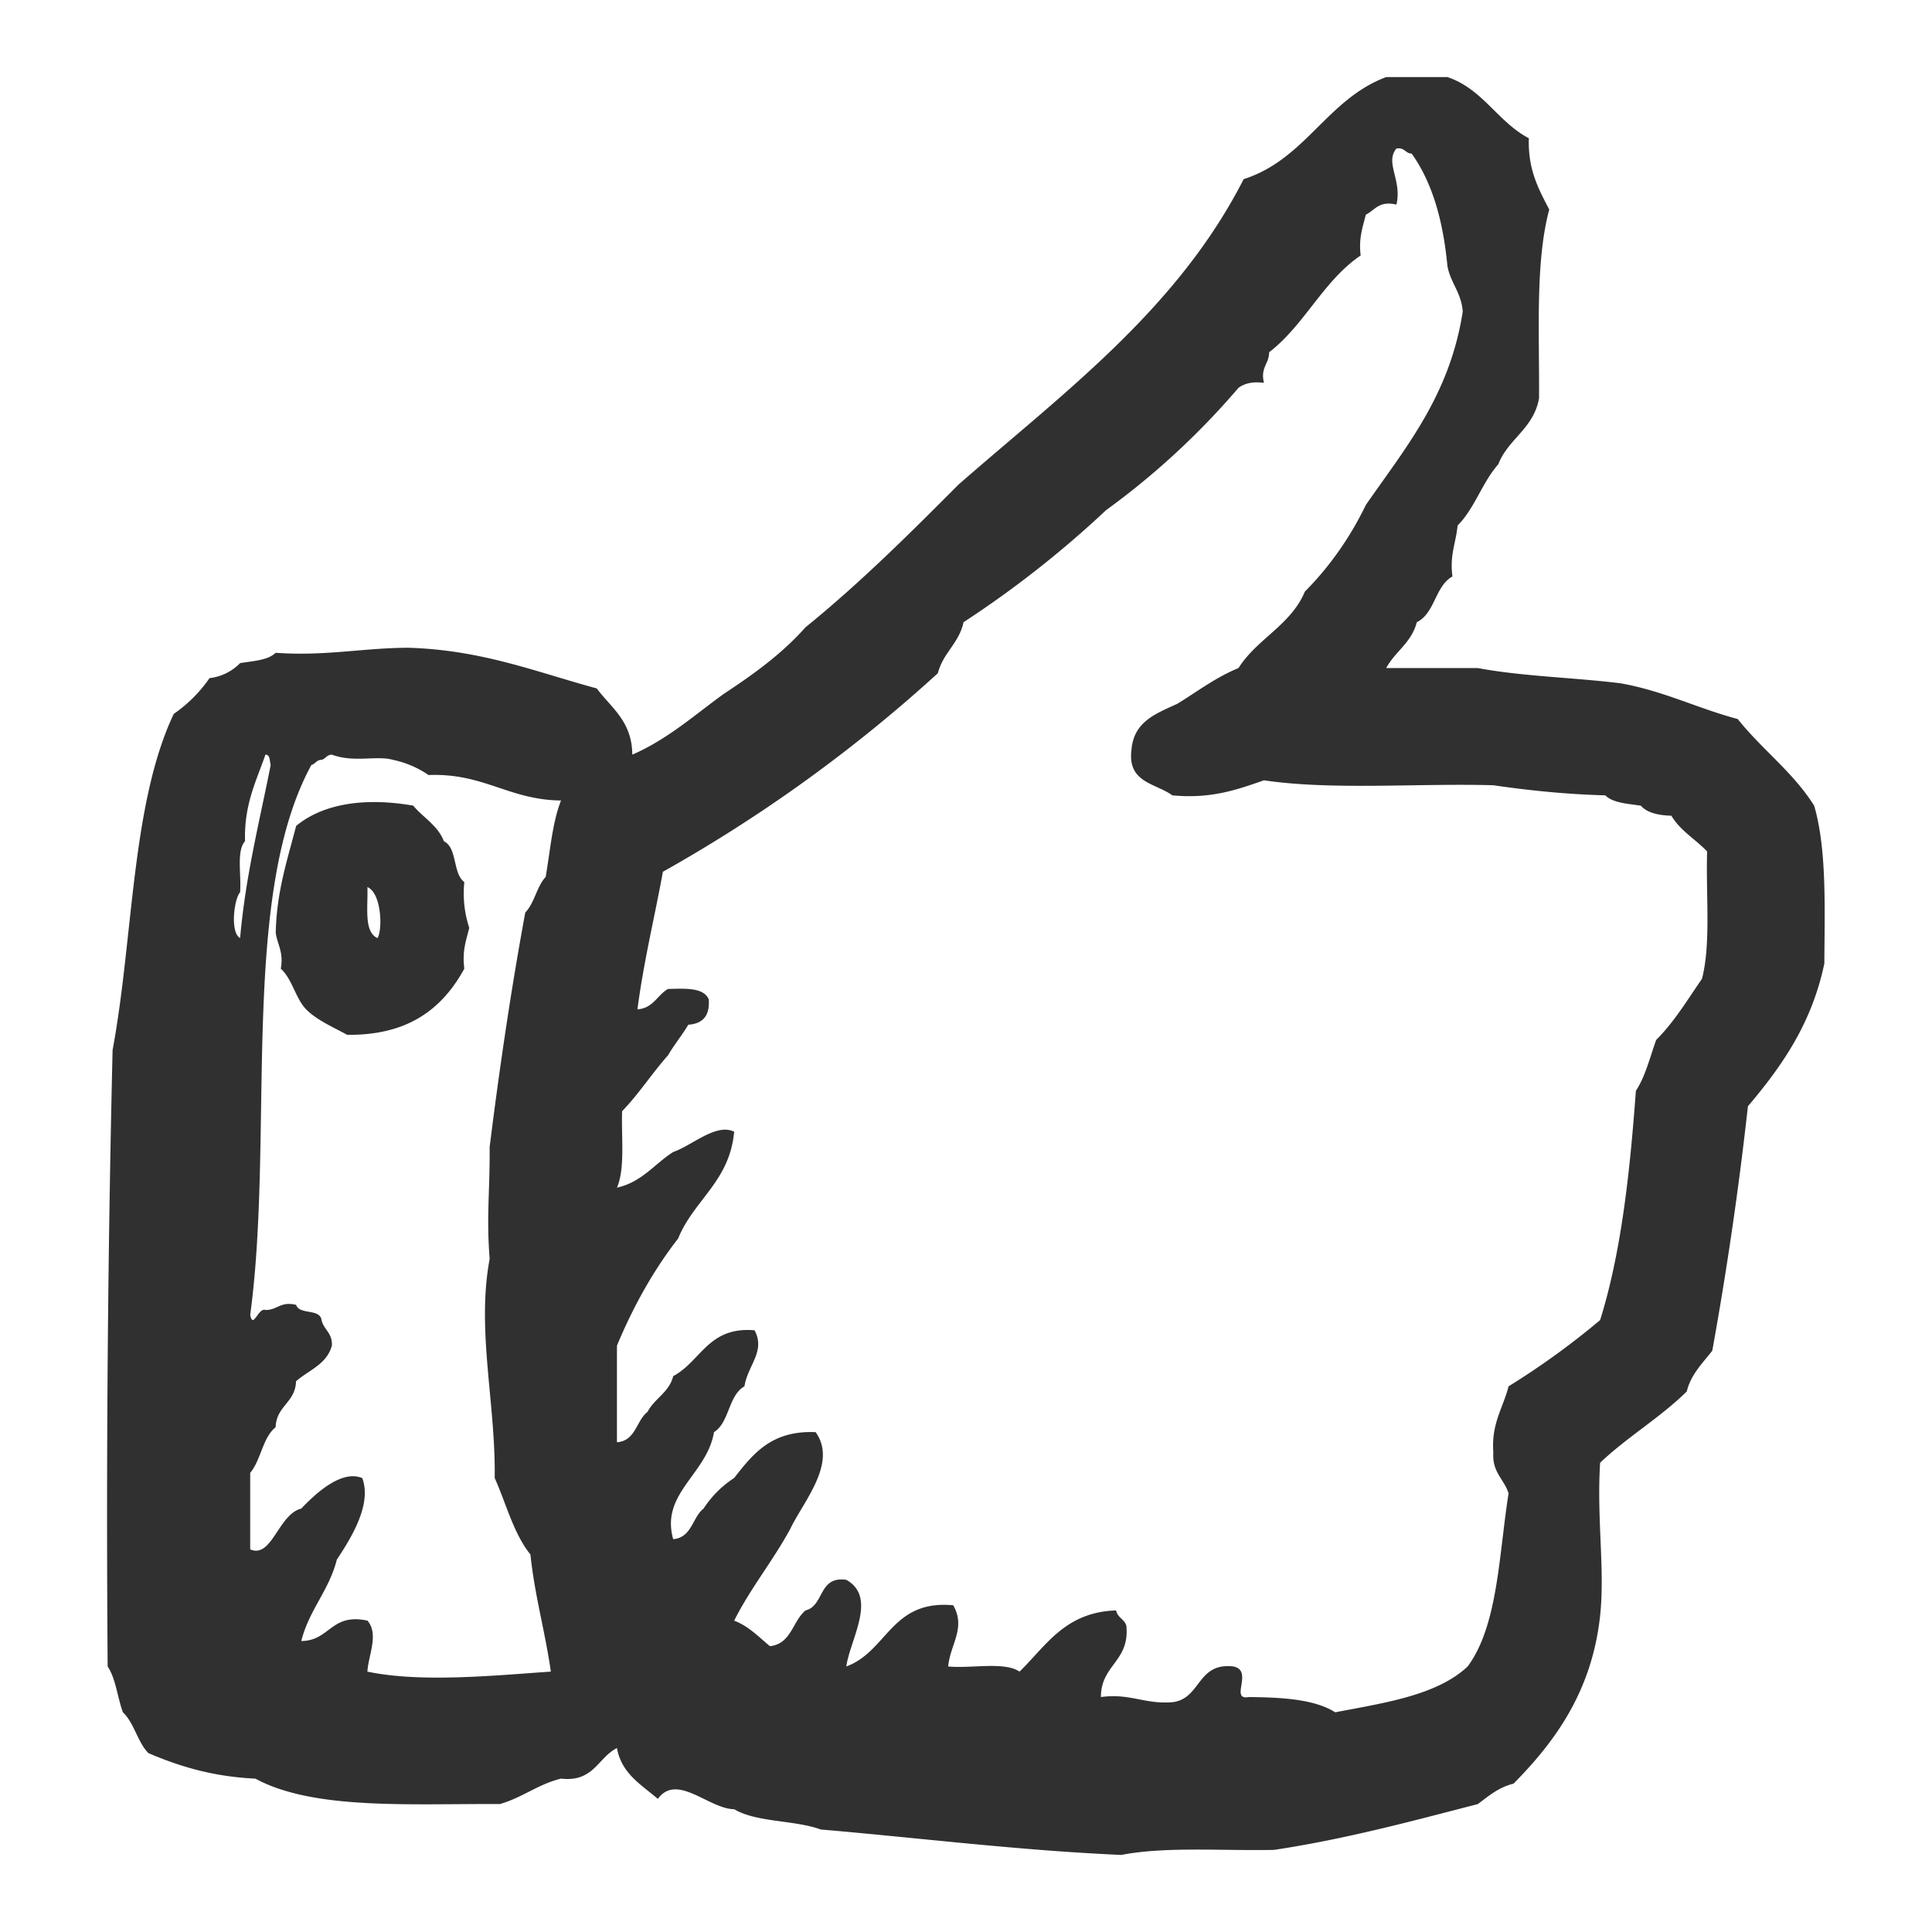 <svg width="18" height="18" viewBox="0 0 18 18" fill="none" xmlns="http://www.w3.org/2000/svg"><path fill-rule="evenodd" clip-rule="evenodd" d="M3.517 8.74c-.13-.058-.087-.292-.094-.475.13.053.144.392.094.475zm.333-1.234c-.434-.076-.831-.026-1.091.189-.081.315-.182.61-.19.997.016.11.075.179.047.333.108.098.136.275.237.38.103.102.249.163.381.236.575.007.89-.248 1.092-.616-.022-.164.018-.267.046-.38a1.03 1.03 0 01-.046-.427c-.11-.08-.063-.318-.19-.38-.057-.148-.193-.22-.286-.332zm12.007 1.613c-.136.197-.26.404-.427.57-.058.162-.101.341-.189.474-.056.767-.137 1.509-.333 2.136a7.263 7.263 0 01-.853.617c-.051.203-.162.344-.142.617-.012.186.1.246.142.38-.091.575-.098 1.23-.381 1.613-.285.268-.768.338-1.234.427-.194-.122-.493-.139-.807-.142-.18.033.05-.247-.142-.285-.34-.04-.3.302-.568.333-.26.021-.391-.085-.666-.048 0-.302.27-.331.237-.664-.017-.062-.083-.075-.095-.143-.475.015-.652.328-.9.57-.143-.096-.448-.027-.665-.048.018-.205.168-.358.047-.57-.578-.054-.613.43-.996.57.035-.253.292-.644 0-.807-.262-.038-.204.242-.38.285-.122.1-.132.312-.332.333-.104-.086-.196-.185-.333-.238.154-.305.361-.557.522-.853.12-.254.444-.615.237-.903-.413-.018-.585.205-.759.427a.973.973 0 00-.285.285c-.106.083-.108.27-.283.285-.121-.427.315-.604.38-.997.145-.09.132-.341.284-.427.03-.196.199-.325.094-.522-.432-.037-.5.291-.758.427-.038.153-.174.207-.239.333-.107.083-.109.27-.285.283v-.9c.154-.37.342-.705.57-.998.146-.36.48-.531.522-.995-.167-.083-.393.129-.568.189-.174.11-.29.28-.524.332.077-.177.04-.467.048-.712.155-.16.279-.354.428-.521.058-.1.13-.186.189-.285.134-.009.202-.083.19-.237-.048-.111-.219-.1-.38-.096-.1.058-.137.179-.284.19.058-.447.159-.853.237-1.282a13.888 13.888 0 002.562-1.85c.048-.19.197-.278.239-.475a9.63 9.63 0 001.328-1.044 7.132 7.132 0 001.234-1.14c.055-.04.128-.06.237-.046-.035-.146.048-.174.048-.285.331-.255.505-.666.853-.902-.02-.163.02-.265.048-.38.085-.041.12-.132.285-.094.055-.225-.11-.39 0-.522.078-.013.081.045.142.047.192.268.293.624.333 1.045.028.16.13.248.143.427-.121.782-.534 1.269-.903 1.802-.15.31-.341.578-.568.807-.131.313-.447.44-.618.712-.214.088-.384.219-.57.333-.195.09-.406.164-.427.427-.041.31.225.312.38.426.365.035.609-.055.854-.14.633.094 1.43.026 2.137.046.33.048.674.084 1.043.094.071.071.209.078.331.096.06.068.164.09.285.094.083.14.226.22.333.333-.013.398.037.86-.048 1.186zM5.084 8.17c-.084.09-.104.244-.19.331-.131.71-.239 1.44-.332 2.185.002.446-.031.635 0 1.044-.124.66.057 1.345.047 2.04.108.242.177.52.333.713.04.387.137.715.19 1.091-.513.035-1.209.106-1.709 0 .008-.15.11-.35 0-.475-.341-.073-.348.188-.616.19.073-.291.258-.469.331-.758.124-.188.331-.51.237-.76-.194-.082-.439.148-.568.284-.214.053-.274.469-.476.38v-.713c.101-.119.115-.328.237-.425.007-.2.184-.229.19-.428.118-.104.287-.157.334-.333.006-.117-.075-.147-.096-.236-.015-.112-.207-.047-.237-.143-.146-.035-.173.048-.285.048-.068-.027-.116.184-.143.046.226-1.672-.1-3.897.57-5.124.038-.01.048-.048.095-.048.038-.009.048-.048.096-.048.208.077.414.005.568.048a.921.921 0 01.333.142c.512-.021.748.232 1.234.237-.081.205-.101.469-.143.712zm-2.847.143c.013-.161-.036-.385.046-.476-.01-.343.105-.56.19-.806.047.001.037.058.049.096-.104.528-.234 1.032-.285 1.613-.096-.053-.055-.368 0-.427zm14.665-.807c-.195-.311-.488-.525-.712-.807-.374-.099-.687-.261-1.092-.333-.435-.054-.915-.064-1.33-.142h-.853c.083-.154.237-.237.285-.427.17-.083.17-.337.332-.426-.027-.204.034-.315.048-.475.159-.158.23-.403.379-.57.093-.239.331-.333.38-.616.004-.615-.036-1.27.095-1.758-.097-.187-.2-.37-.19-.664-.29-.152-.428-.459-.759-.57h-.57c-.553.207-.751.767-1.328.951-.62 1.216-1.68 1.991-2.658 2.847-.458.46-.918.918-1.425 1.329-.215.243-.48.435-.758.618-.275.198-.524.424-.855.568-.002-.313-.197-.436-.331-.617-.562-.152-1.067-.359-1.758-.379-.424.002-.773.08-1.234.047-.071.07-.207.076-.331.096a.472.472 0 01-.285.14 1.298 1.298 0 01-.333.333c-.397.837-.376 2.092-.57 3.132a182.867 182.867 0 00-.046 5.743c.076.113.091.288.142.427.106.1.136.277.237.38.289.124.603.22.997.238.544.295 1.443.232 2.278.237.21-.06.354-.184.57-.237.304.035.343-.195.521-.285.043.24.227.341.381.474.178-.245.476.094.711.096.207.124.565.1.807.189.934.08 1.833.194 2.8.237.41-.08.945-.037 1.423-.047.674-.102 1.284-.268 1.899-.427.1-.075.193-.156.332-.19.38-.385.73-.853.807-1.566.046-.43-.033-.9 0-1.424.252-.24.56-.42.807-.664.041-.164.149-.264.238-.38a33.74 33.74 0 00.332-2.277c.313-.37.594-.767.712-1.33.003-.525.023-1.067-.095-1.471z" fill="#303030"/></svg>